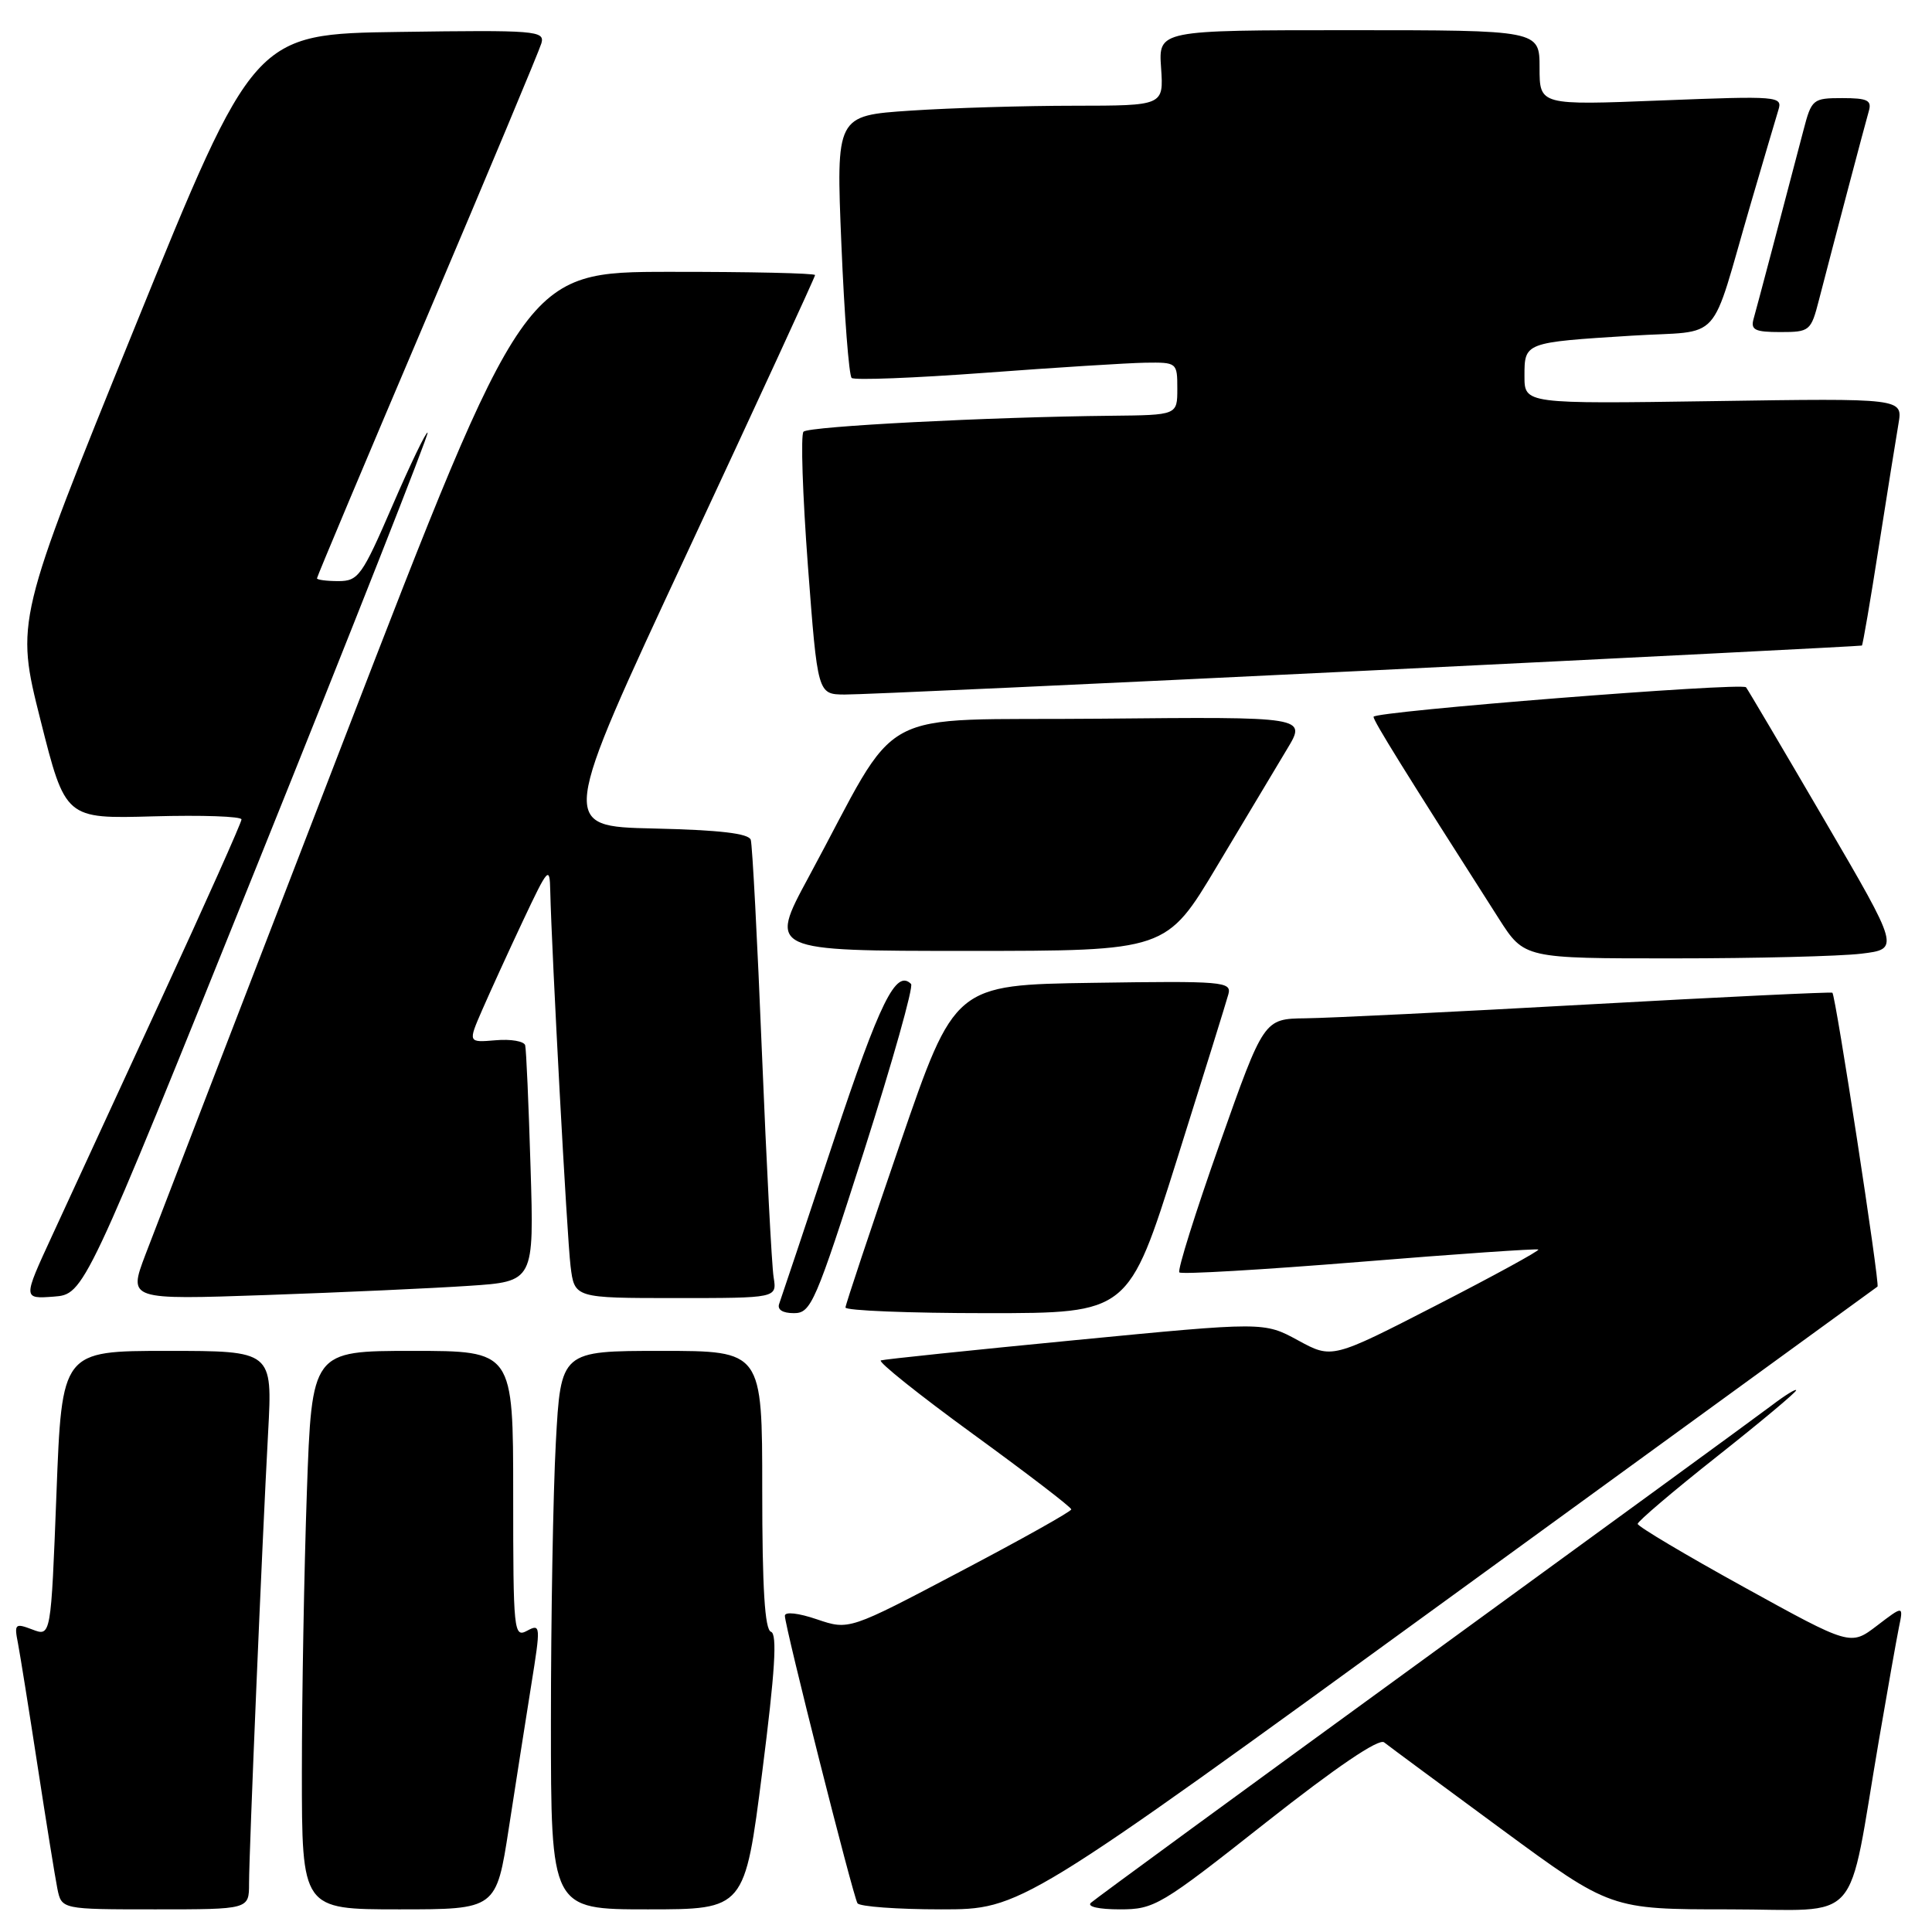 <?xml version="1.0" encoding="UTF-8" standalone="no"?>
<!DOCTYPE svg PUBLIC "-//W3C//DTD SVG 1.1//EN" "http://www.w3.org/Graphics/SVG/1.1/DTD/svg11.dtd" >
<svg xmlns="http://www.w3.org/2000/svg" xmlns:xlink="http://www.w3.org/1999/xlink" version="1.1" viewBox="0 0 256 256">
 <g >
 <path fill="currentColor"
d=" M 33.00 249.58 C 33.00 245.44 34.72 204.67 35.53 189.75 C 36.11 179.00 36.11 179.00 22.16 179.00 C 8.20 179.00 8.20 179.00 7.48 197.93 C 6.75 216.86 6.75 216.86 4.29 215.92 C 2.00 215.05 1.87 215.17 2.38 217.74 C 2.67 219.26 3.84 226.57 4.98 234.00 C 6.12 241.43 7.30 248.74 7.60 250.25 C 8.16 253.00 8.16 253.00 20.58 253.00 C 33.00 253.00 33.00 253.00 33.00 249.58 Z  M 67.42 242.25 C 68.33 236.34 69.67 227.81 70.39 223.29 C 71.66 215.40 71.64 215.12 69.85 216.08 C 68.08 217.03 68.00 216.26 68.00 198.04 C 68.00 179.00 68.00 179.00 54.66 179.00 C 41.32 179.00 41.32 179.00 40.66 197.75 C 40.30 208.06 40.00 224.71 40.00 234.75 C 40.00 253.00 40.00 253.00 52.88 253.00 C 65.76 253.00 65.76 253.00 67.42 242.25 Z  M 101.00 234.80 C 102.70 221.45 103.01 216.50 102.16 216.22 C 101.34 215.95 101.00 210.47 101.00 197.42 C 101.00 179.00 101.00 179.00 87.65 179.00 C 74.31 179.00 74.31 179.00 73.65 191.16 C 73.29 197.84 73.00 214.49 73.00 228.16 C 73.00 253.00 73.00 253.00 85.84 253.00 C 98.68 253.00 98.68 253.00 101.00 234.80 Z  M 191.89 211.84 C 223.03 189.21 248.63 170.59 248.78 170.48 C 249.12 170.23 243.23 131.86 242.80 131.54 C 242.64 131.42 228.10 132.11 210.50 133.09 C 192.90 134.07 176.02 134.90 172.98 134.93 C 167.47 135.00 167.47 135.00 161.62 151.55 C 158.40 160.65 155.99 168.33 156.27 168.60 C 156.55 168.88 167.29 168.25 180.14 167.21 C 192.99 166.16 203.65 165.43 203.84 165.57 C 204.02 165.72 197.95 169.04 190.34 172.95 C 176.50 180.06 176.50 180.06 171.99 177.60 C 167.48 175.15 167.48 175.15 142.51 177.57 C 128.78 178.90 117.17 180.11 116.72 180.26 C 116.27 180.41 121.76 184.80 128.93 190.02 C 136.09 195.23 141.96 199.72 141.95 200.00 C 141.95 200.28 135.32 203.99 127.22 208.25 C 112.50 216.01 112.50 216.01 108.25 214.57 C 105.79 213.73 104.00 213.53 104.00 214.10 C 104.00 215.51 113.02 251.22 113.62 252.19 C 113.89 252.63 118.88 253.00 124.70 253.00 C 135.28 253.00 135.28 253.00 191.89 211.84 Z  M 167.73 241.50 C 177.05 234.15 182.70 230.32 183.40 230.87 C 184.00 231.35 191.00 236.52 198.95 242.37 C 213.41 253.00 213.41 253.00 229.13 253.00 C 247.03 253.00 244.67 255.68 248.98 230.50 C 250.11 223.90 251.30 217.20 251.62 215.62 C 252.22 212.73 252.22 212.73 248.71 215.41 C 245.20 218.09 245.20 218.09 231.10 210.31 C 223.34 206.03 217.00 202.26 217.00 201.92 C 217.00 201.59 221.72 197.57 227.50 193.00 C 233.28 188.43 238.00 184.48 238.00 184.22 C 238.00 183.97 236.54 184.87 234.75 186.23 C 232.96 187.59 212.15 202.77 188.50 219.98 C 164.85 237.18 145.07 251.65 144.55 252.13 C 144.00 252.64 145.60 253.00 148.38 253.00 C 152.97 253.00 153.76 252.53 167.73 241.50 Z  M 114.49 152.51 C 118.26 140.69 121.07 130.73 120.72 130.38 C 118.73 128.39 116.60 132.70 110.46 151.18 C 106.75 162.35 103.50 172.06 103.25 172.75 C 102.96 173.53 103.69 174.00 105.20 174.00 C 107.47 174.00 108.04 172.68 114.49 152.51 Z  M 155.92 153.75 C 159.43 142.61 162.51 132.70 162.77 131.73 C 163.21 130.07 162.05 129.97 144.87 130.23 C 126.50 130.50 126.50 130.50 119.28 151.50 C 115.31 163.05 112.05 172.84 112.03 173.25 C 112.01 173.66 120.45 174.00 130.77 174.00 C 149.54 174.00 149.54 174.00 155.92 153.75 Z  M 34.09 114.58 C 46.69 83.28 56.85 57.51 56.66 57.33 C 56.48 57.14 54.38 61.49 52.00 67.00 C 47.98 76.30 47.48 77.00 44.84 77.00 C 43.28 77.00 42.00 76.83 42.00 76.63 C 42.00 76.42 48.58 60.78 56.62 41.88 C 64.65 22.97 71.46 6.70 71.74 5.73 C 72.21 4.07 71.01 3.97 52.95 4.23 C 33.65 4.50 33.65 4.50 17.85 43.39 C 2.06 82.28 2.06 82.28 5.36 95.39 C 8.66 108.50 8.66 108.50 20.33 108.17 C 26.75 107.99 32.00 108.17 32.00 108.58 C 32.00 108.99 27.21 119.71 21.35 132.41 C 15.49 145.11 8.97 159.24 6.87 163.81 C 3.04 172.11 3.04 172.11 7.11 171.81 C 11.17 171.50 11.17 171.50 34.09 114.58 Z  M 62.13 170.38 C 70.77 169.81 70.77 169.81 70.30 154.65 C 70.05 146.32 69.73 139.05 69.59 138.51 C 69.45 137.97 67.69 137.66 65.67 137.84 C 62.01 138.15 62.01 138.15 63.89 133.83 C 64.93 131.45 67.36 126.12 69.30 122.00 C 72.63 114.94 72.84 114.70 72.91 118.00 C 73.11 126.45 75.13 163.90 75.60 167.75 C 76.12 172.00 76.12 172.00 89.54 172.00 C 102.95 172.00 102.95 172.00 102.51 169.25 C 102.26 167.74 101.57 154.35 100.96 139.50 C 100.36 124.65 99.69 111.95 99.48 111.28 C 99.20 110.43 95.34 109.98 86.61 109.78 C 74.14 109.50 74.14 109.50 91.07 73.20 C 100.38 53.23 108.00 36.70 108.00 36.45 C 108.00 36.20 99.34 36.01 88.75 36.02 C 69.50 36.03 69.50 36.03 45.50 98.20 C 32.30 132.39 20.49 163.03 19.25 166.30 C 17.01 172.23 17.01 172.23 35.25 171.60 C 45.29 171.25 57.38 170.70 62.13 170.38 Z  M 246.62 126.37 C 251.73 125.75 251.73 125.75 241.73 108.63 C 236.23 99.21 231.56 91.31 231.36 91.07 C 230.76 90.40 182.00 94.26 182.00 94.98 C 182.00 95.55 186.06 102.09 198.62 121.75 C 201.98 127.00 201.98 127.00 221.74 126.99 C 232.61 126.99 243.80 126.71 246.62 126.37 Z  M 161.27 114.75 C 164.97 108.56 169.15 101.58 170.56 99.23 C 173.13 94.97 173.13 94.97 145.86 95.23 C 115.01 95.53 119.71 92.99 107.13 116.25 C 101.86 126.00 101.86 126.00 128.21 126.00 C 154.55 126.00 154.55 126.00 161.27 114.75 Z  M 181.00 88.87 C 217.03 87.11 246.60 85.61 246.71 85.54 C 246.83 85.46 247.84 79.58 248.95 72.45 C 250.07 65.33 251.24 57.99 251.56 56.14 C 252.13 52.77 252.13 52.77 227.07 53.15 C 202.00 53.52 202.00 53.52 202.00 49.83 C 202.00 45.37 201.99 45.37 216.20 44.48 C 228.50 43.71 226.42 46.02 231.98 27.00 C 233.67 21.22 235.32 15.64 235.64 14.59 C 236.22 12.74 235.68 12.70 220.12 13.31 C 204.00 13.95 204.00 13.95 204.00 8.97 C 204.00 4.00 204.00 4.00 178.75 4.00 C 153.50 4.00 153.50 4.00 153.85 9.00 C 154.19 14.00 154.19 14.00 142.35 14.01 C 135.83 14.01 126.06 14.30 120.64 14.66 C 110.78 15.32 110.78 15.32 111.49 32.41 C 111.88 41.81 112.49 49.76 112.85 50.08 C 113.21 50.40 121.15 50.09 130.50 49.40 C 139.85 48.70 149.41 48.10 151.75 48.06 C 155.95 48.00 156.00 48.04 156.00 51.50 C 156.00 55.00 156.00 55.00 147.25 55.09 C 131.14 55.25 107.17 56.49 106.47 57.20 C 106.08 57.59 106.35 65.57 107.05 74.95 C 108.34 92.00 108.34 92.00 111.92 92.03 C 113.89 92.05 144.97 90.63 181.00 88.87 Z  M 241.02 39.75 C 243.12 31.62 247.12 16.49 247.62 14.75 C 248.05 13.29 247.47 13.00 244.11 13.00 C 240.21 13.00 240.04 13.14 238.97 17.25 C 236.12 28.14 232.81 40.67 232.36 42.25 C 231.95 43.71 232.53 44.00 235.89 44.00 C 239.80 44.00 239.96 43.87 241.02 39.75 Z "/>
</g>
</svg>